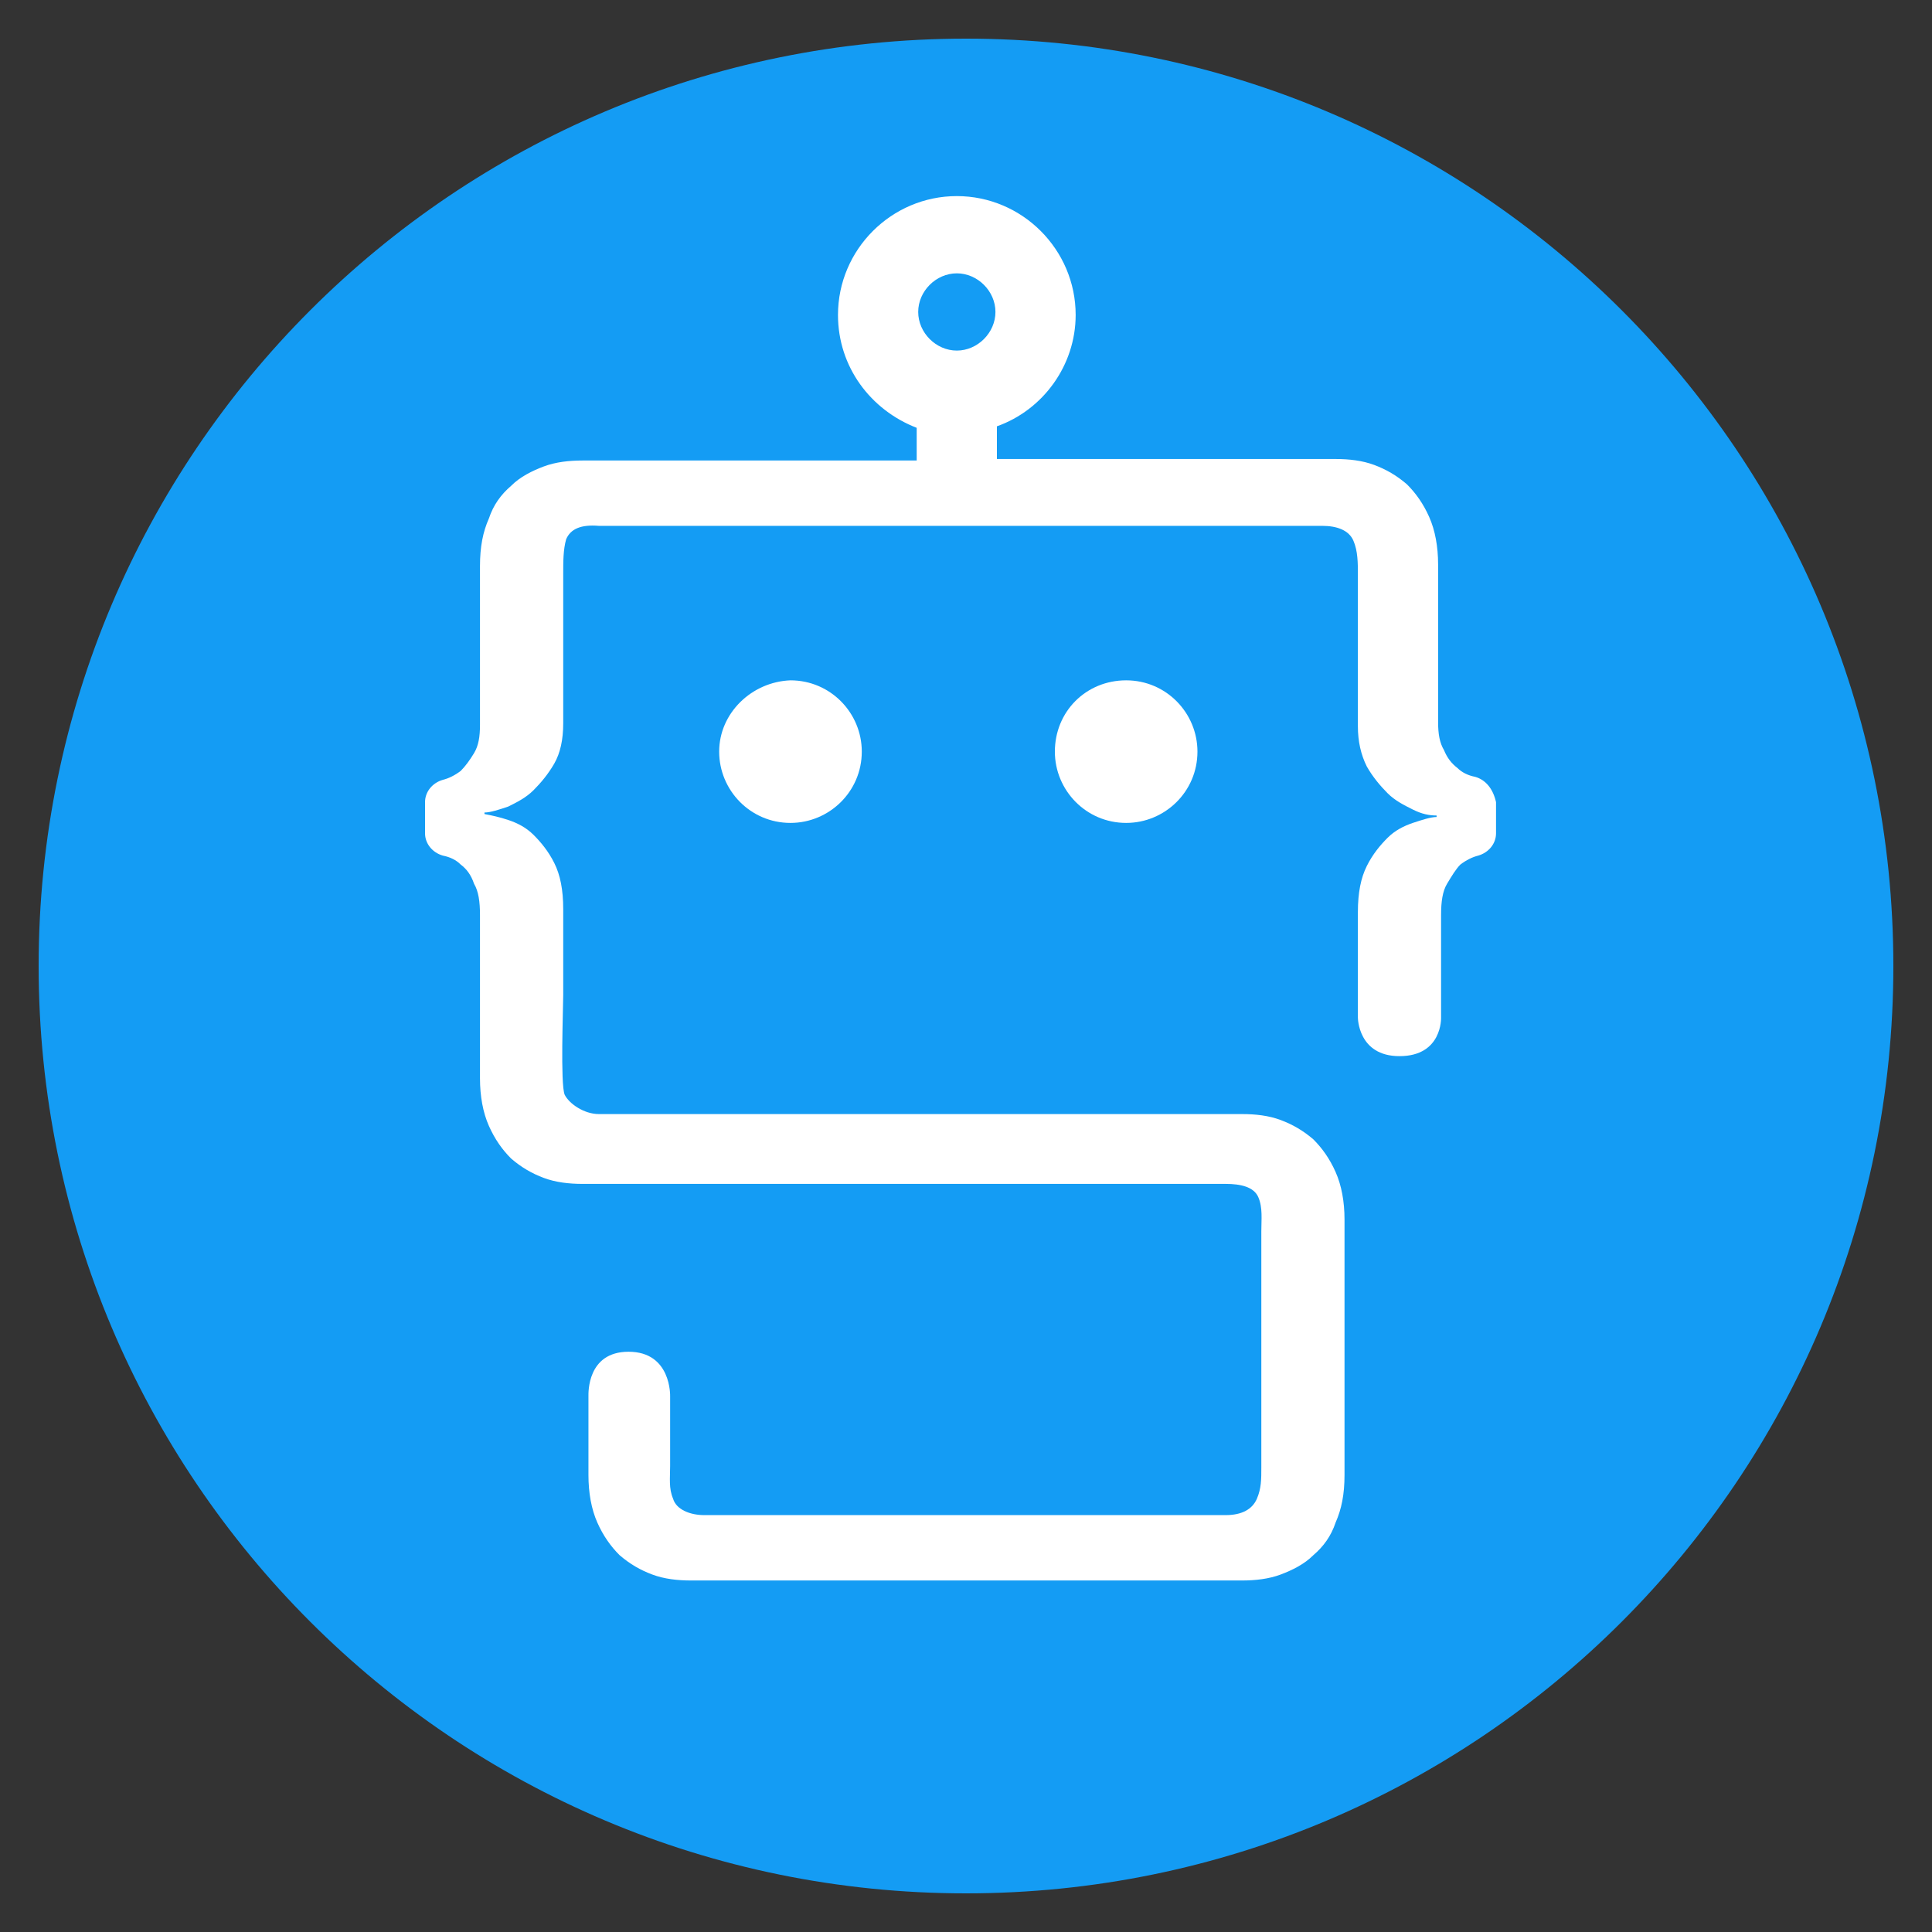 <svg width="50" height="50" viewBox="0 0 50 50" fill="none" xmlns="http://www.w3.org/2000/svg">
<rect x="0" y="0" width="50" height="50" fill="#333333" stroke="none"/>
<path d="M25 49C38.255 49 49 38.255 49 25C49 11.745 38.255 1 25 1C11.745 1 1 11.745 1 25C1 38.255 11.745 49 25 49Z" fill="#149CF4"/>
<path d="M38.179 20.105C37.987 20.067 37.833 19.99 37.718 19.875C37.564 19.759 37.449 19.606 37.371 19.414C37.256 19.221 37.218 18.991 37.218 18.683V14.608C37.218 14.147 37.141 13.724 36.987 13.378C36.833 13.032 36.641 12.763 36.41 12.533C36.141 12.302 35.872 12.148 35.565 12.033C35.257 11.918 34.911 11.879 34.565 11.879H25.8V11.033C26.992 10.611 27.838 9.457 27.838 8.15C27.838 6.459 26.454 5.075 24.762 5.075C23.071 5.075 21.687 6.459 21.687 8.15C21.687 9.496 22.533 10.611 23.724 11.072V11.918H15.075C14.729 11.918 14.383 11.956 14.075 12.071C13.768 12.187 13.46 12.34 13.23 12.571C12.961 12.802 12.768 13.071 12.653 13.417C12.499 13.763 12.422 14.147 12.422 14.647V18.76C12.422 19.067 12.384 19.298 12.269 19.49C12.153 19.682 12.038 19.836 11.922 19.952C11.769 20.067 11.615 20.144 11.461 20.182C11.192 20.259 11 20.49 11 20.759V21.566C11 21.835 11.192 22.066 11.461 22.143C11.653 22.181 11.807 22.258 11.922 22.374C12.076 22.489 12.191 22.643 12.269 22.873C12.384 23.066 12.422 23.334 12.422 23.681V27.909C12.422 28.37 12.499 28.793 12.653 29.139C12.807 29.485 12.999 29.755 13.23 29.985C13.499 30.216 13.768 30.37 14.075 30.485C14.383 30.6 14.729 30.639 15.075 30.639H31.72C32.105 30.639 32.451 30.715 32.566 30.985C32.682 31.254 32.643 31.561 32.643 31.869V37.981C32.643 38.288 32.643 38.519 32.528 38.788C32.412 39.057 32.143 39.211 31.72 39.211H18.227C17.843 39.211 17.497 39.057 17.42 38.788C17.304 38.519 17.343 38.25 17.343 37.943V36.136C17.343 36.136 17.381 34.983 16.267 34.983C15.19 34.983 15.229 36.059 15.229 36.136V38.173C15.229 38.635 15.305 39.057 15.459 39.404C15.613 39.749 15.805 40.019 16.036 40.249C16.305 40.48 16.574 40.634 16.882 40.749C17.189 40.864 17.535 40.903 17.881 40.903H32.143C32.489 40.903 32.835 40.864 33.143 40.749C33.45 40.633 33.758 40.48 33.988 40.249C34.257 40.019 34.45 39.749 34.565 39.404C34.719 39.057 34.796 38.673 34.796 38.173V31.561C34.796 31.1 34.719 30.677 34.565 30.331C34.411 29.985 34.219 29.716 33.988 29.485C33.719 29.255 33.45 29.101 33.143 28.986C32.835 28.87 32.489 28.832 32.143 28.832H15.498C15.114 28.832 14.729 28.563 14.614 28.332C14.499 28.063 14.576 26.064 14.576 25.757V23.527C14.576 23.027 14.499 22.643 14.345 22.335C14.191 22.027 13.999 21.797 13.807 21.605C13.614 21.413 13.384 21.297 13.153 21.221C12.923 21.143 12.73 21.105 12.538 21.067V21.028C12.692 21.028 12.923 20.951 13.153 20.874C13.384 20.759 13.614 20.644 13.807 20.451C13.999 20.259 14.191 20.029 14.345 19.76C14.499 19.491 14.576 19.145 14.576 18.722V14.839C14.576 14.532 14.576 14.224 14.652 13.955C14.768 13.686 15.037 13.571 15.498 13.609H34.219C34.604 13.609 34.911 13.724 35.026 13.993C35.142 14.262 35.142 14.57 35.142 14.878V18.799C35.142 19.183 35.219 19.529 35.373 19.837C35.526 20.106 35.719 20.336 35.911 20.529C36.103 20.721 36.334 20.836 36.564 20.951C36.795 21.067 36.987 21.105 37.179 21.105V21.144C37.026 21.144 36.795 21.221 36.564 21.297C36.334 21.375 36.103 21.49 35.911 21.682C35.719 21.874 35.526 22.105 35.373 22.412C35.219 22.72 35.142 23.104 35.142 23.604V26.333C35.142 26.333 35.142 27.333 36.218 27.333C37.333 27.333 37.295 26.333 37.295 26.333V23.681C37.295 23.335 37.333 23.066 37.449 22.873C37.564 22.681 37.679 22.489 37.795 22.374C37.948 22.258 38.102 22.182 38.256 22.143C38.525 22.066 38.717 21.836 38.717 21.567V20.759C38.64 20.413 38.448 20.182 38.179 20.105ZM24.763 7.074C25.301 7.074 25.762 7.535 25.762 8.073C25.762 8.611 25.301 9.073 24.763 9.073C24.224 9.073 23.763 8.611 23.763 8.073C23.763 7.535 24.224 7.074 24.763 7.074Z" fill="white"/>
<path d="M27.3 19.452C27.3 20.451 28.107 21.297 29.145 21.297C30.145 21.297 30.99 20.49 30.99 19.452C30.99 18.452 30.183 17.607 29.145 17.607C28.107 17.607 27.3 18.414 27.3 19.452Z" fill="white"/>
<path d="M18.612 19.452C18.612 20.451 19.419 21.297 20.457 21.297C21.457 21.297 22.303 20.49 22.303 19.452C22.303 18.452 21.495 17.607 20.457 17.607C19.458 17.645 18.612 18.452 18.612 19.452Z" fill="white"/>
</svg>

